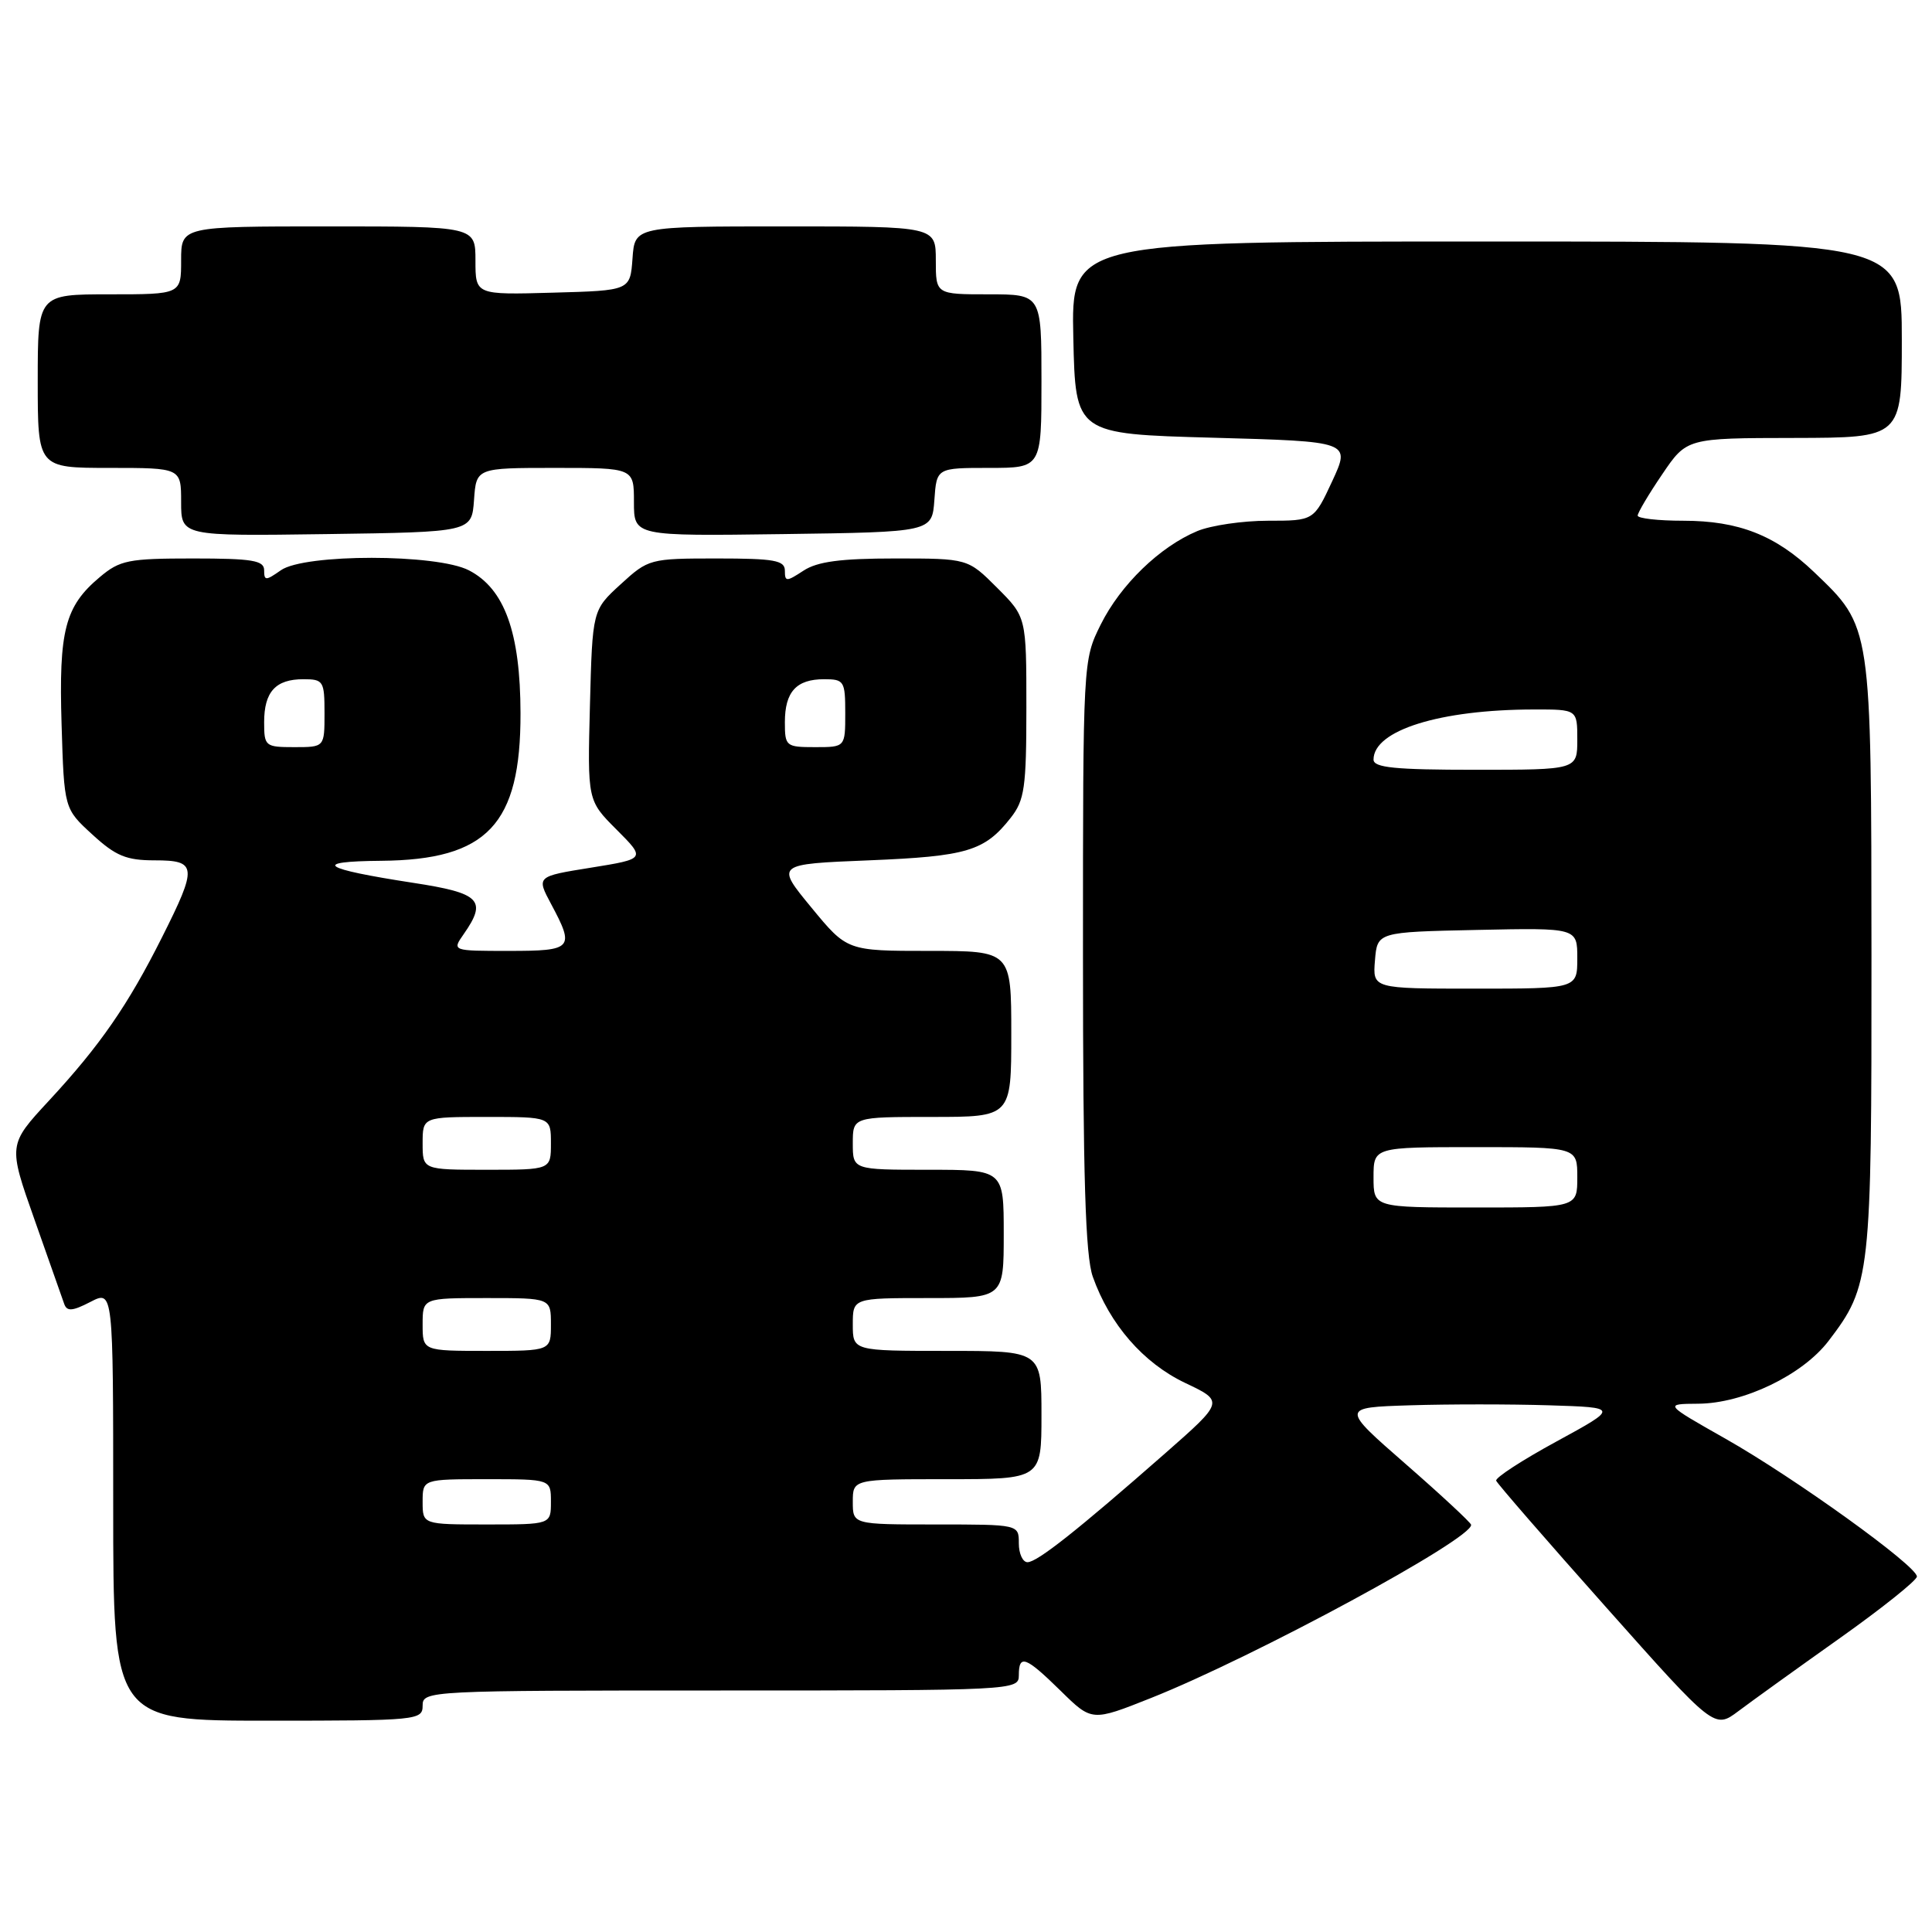 <?xml version="1.0" encoding="UTF-8" standalone="no"?>
<!DOCTYPE svg PUBLIC "-//W3C//DTD SVG 1.1//EN" "http://www.w3.org/Graphics/SVG/1.1/DTD/svg11.dtd" >
<svg xmlns="http://www.w3.org/2000/svg" xmlns:xlink="http://www.w3.org/1999/xlink" version="1.1" viewBox="0 0 256 256">
 <g >
 <path fill="currentColor"
d=" M 243.75 217.09 C 249.39 213.09 254.00 209.40 254.00 208.90 C 254.00 207.49 237.77 195.81 228.64 190.64 C 220.50 186.03 220.50 186.03 225.00 186.00 C 231.01 185.97 238.85 182.20 242.30 177.67 C 247.87 170.37 248.00 169.16 247.98 126.62 C 247.95 82.63 248.03 83.13 240.37 75.80 C 235.26 70.92 230.38 69.00 223.03 69.00 C 219.71 69.00 217.00 68.69 217.00 68.32 C 217.00 67.95 218.46 65.48 220.25 62.85 C 223.50 58.05 223.50 58.05 237.75 58.03 C 252.00 58.00 252.00 58.00 252.00 45.00 C 252.00 32.00 252.00 32.00 196.97 32.00 C 141.94 32.00 141.94 32.00 142.22 44.75 C 142.50 57.50 142.50 57.50 160.73 58.00 C 178.96 58.50 178.96 58.50 176.53 63.75 C 174.09 69.00 174.09 69.00 168.01 69.00 C 164.67 69.00 160.45 69.62 158.65 70.37 C 153.67 72.45 148.48 77.48 145.85 82.76 C 143.50 87.49 143.50 87.55 143.50 126.50 C 143.50 155.98 143.82 166.40 144.80 169.17 C 147.04 175.49 151.49 180.60 157.03 183.24 C 162.21 185.70 162.21 185.70 154.36 192.60 C 142.74 202.80 137.43 207.00 136.15 207.00 C 135.52 207.00 135.00 205.88 135.00 204.50 C 135.00 202.00 135.00 202.00 124.00 202.00 C 113.00 202.00 113.00 202.00 113.00 199.00 C 113.00 196.00 113.00 196.00 125.50 196.00 C 138.00 196.00 138.00 196.00 138.00 187.50 C 138.00 179.00 138.00 179.00 125.50 179.00 C 113.00 179.00 113.00 179.00 113.00 175.50 C 113.00 172.00 113.00 172.00 123.00 172.00 C 133.00 172.00 133.00 172.00 133.00 163.50 C 133.00 155.00 133.00 155.00 123.00 155.00 C 113.00 155.00 113.00 155.00 113.00 151.50 C 113.00 148.00 113.00 148.00 123.50 148.00 C 134.00 148.00 134.00 148.00 134.00 137.00 C 134.00 126.00 134.00 126.00 123.12 126.00 C 112.24 126.00 112.24 126.00 107.51 120.25 C 102.77 114.50 102.77 114.50 115.13 114.00 C 128.13 113.47 130.46 112.78 133.92 108.37 C 135.76 106.03 136.00 104.37 136.00 93.75 C 136.00 81.76 136.00 81.76 132.12 77.88 C 128.24 74.00 128.24 74.00 118.58 74.00 C 111.38 74.00 108.30 74.41 106.46 75.62 C 104.20 77.10 104.00 77.10 104.00 75.62 C 104.00 74.25 102.62 74.00 94.99 74.00 C 86.12 74.00 85.91 74.06 82.24 77.42 C 78.50 80.84 78.50 80.84 78.17 93.46 C 77.84 106.07 77.84 106.07 81.70 109.93 C 85.56 113.80 85.56 113.80 78.31 114.97 C 71.07 116.13 71.07 116.13 73.03 119.80 C 76.18 125.68 75.89 126.00 67.44 126.00 C 59.89 126.00 59.89 126.00 61.44 123.78 C 64.58 119.29 63.65 118.34 54.75 116.98 C 42.59 115.11 41.17 114.14 50.50 114.06 C 64.58 113.94 69.00 109.26 68.97 94.50 C 68.95 83.80 66.86 78.01 62.13 75.57 C 57.88 73.37 40.35 73.36 37.22 75.56 C 35.21 76.97 35.00 76.97 35.00 75.56 C 35.00 74.26 33.44 74.00 25.58 74.00 C 17.00 74.00 15.89 74.22 13.21 76.48 C 8.60 80.35 7.78 83.54 8.16 96.00 C 8.50 107.16 8.50 107.16 12.24 110.58 C 15.33 113.42 16.74 114.00 20.49 114.00 C 26.11 114.00 26.19 114.80 21.47 124.19 C 16.96 133.18 13.27 138.52 6.50 145.83 C 1.07 151.69 1.07 151.69 4.57 161.60 C 6.49 167.04 8.27 172.08 8.51 172.78 C 8.87 173.80 9.60 173.74 11.98 172.51 C 15.00 170.95 15.00 170.95 15.00 199.47 C 15.00 228.00 15.00 228.00 35.50 228.00 C 55.33 228.00 56.00 227.93 56.00 226.00 C 56.00 224.03 56.67 224.00 95.50 224.00 C 134.33 224.00 135.00 223.97 135.00 222.00 C 135.00 219.15 135.89 219.48 140.55 224.05 C 144.68 228.11 144.68 228.11 152.50 225.00 C 166.19 219.56 195.18 203.87 194.93 202.04 C 194.88 201.74 190.99 198.12 186.27 194.00 C 177.68 186.50 177.68 186.50 186.84 186.21 C 191.88 186.05 200.16 186.05 205.25 186.21 C 214.50 186.50 214.50 186.50 206.25 191.00 C 201.71 193.47 198.11 195.81 198.25 196.20 C 198.39 196.58 204.95 204.14 212.84 213.00 C 227.17 229.11 227.17 229.11 230.34 226.74 C 232.08 225.43 238.11 221.09 243.75 217.09 Z  M 62.81 66.25 C 63.11 62.00 63.11 62.00 73.56 62.00 C 84.00 62.00 84.00 62.00 84.00 66.52 C 84.00 71.04 84.00 71.04 103.75 70.77 C 123.50 70.50 123.50 70.50 123.81 66.25 C 124.11 62.00 124.11 62.00 131.06 62.00 C 138.00 62.00 138.00 62.00 138.00 50.50 C 138.00 39.00 138.00 39.00 131.00 39.00 C 124.00 39.00 124.00 39.00 124.00 34.50 C 124.00 30.00 124.00 30.00 104.06 30.00 C 84.11 30.00 84.11 30.00 83.81 34.25 C 83.50 38.50 83.50 38.50 73.25 38.78 C 63.00 39.07 63.00 39.07 63.00 34.53 C 63.00 30.00 63.00 30.00 43.50 30.00 C 24.00 30.00 24.00 30.00 24.00 34.50 C 24.00 39.00 24.00 39.00 14.50 39.00 C 5.00 39.00 5.00 39.00 5.00 50.50 C 5.00 62.00 5.00 62.00 14.50 62.00 C 24.00 62.00 24.00 62.00 24.00 66.52 C 24.00 71.04 24.00 71.04 43.25 70.77 C 62.50 70.50 62.50 70.50 62.81 66.25 Z  M 56.00 199.00 C 56.00 196.00 56.00 196.00 64.50 196.00 C 73.00 196.00 73.00 196.00 73.00 199.00 C 73.00 202.00 73.00 202.00 64.50 202.00 C 56.00 202.00 56.00 202.00 56.00 199.00 Z  M 56.00 175.50 C 56.00 172.00 56.00 172.00 64.50 172.00 C 73.00 172.00 73.00 172.00 73.00 175.50 C 73.00 179.00 73.00 179.00 64.50 179.00 C 56.00 179.00 56.00 179.00 56.00 175.50 Z  M 182.00 156.00 C 182.00 152.00 182.00 152.00 195.50 152.00 C 209.00 152.00 209.00 152.00 209.00 156.00 C 209.00 160.00 209.00 160.00 195.50 160.00 C 182.00 160.00 182.00 160.00 182.00 156.00 Z  M 56.00 151.50 C 56.00 148.00 56.00 148.00 64.50 148.00 C 73.00 148.00 73.00 148.00 73.00 151.50 C 73.00 155.00 73.00 155.00 64.50 155.00 C 56.00 155.00 56.00 155.00 56.00 151.50 Z  M 182.19 127.25 C 182.50 123.50 182.50 123.50 195.75 123.22 C 209.00 122.94 209.00 122.94 209.00 126.97 C 209.00 131.00 209.00 131.00 195.44 131.00 C 181.88 131.00 181.88 131.00 182.19 127.25 Z  M 182.00 100.65 C 182.00 96.77 190.80 94.02 203.25 94.01 C 209.00 94.00 209.00 94.00 209.00 98.00 C 209.00 102.00 209.00 102.00 195.50 102.00 C 184.86 102.00 182.00 101.72 182.00 100.65 Z  M 35.00 95.70 C 35.00 91.66 36.52 90.00 40.20 90.00 C 42.85 90.00 43.00 90.24 43.00 94.50 C 43.00 99.00 43.00 99.00 39.00 99.00 C 35.14 99.00 35.00 98.88 35.00 95.70 Z  M 104.00 95.70 C 104.00 91.66 105.52 90.00 109.20 90.00 C 111.85 90.00 112.00 90.24 112.00 94.50 C 112.00 99.00 112.00 99.00 108.00 99.00 C 104.14 99.00 104.00 98.88 104.00 95.70 Z "/>
</g>
</svg>